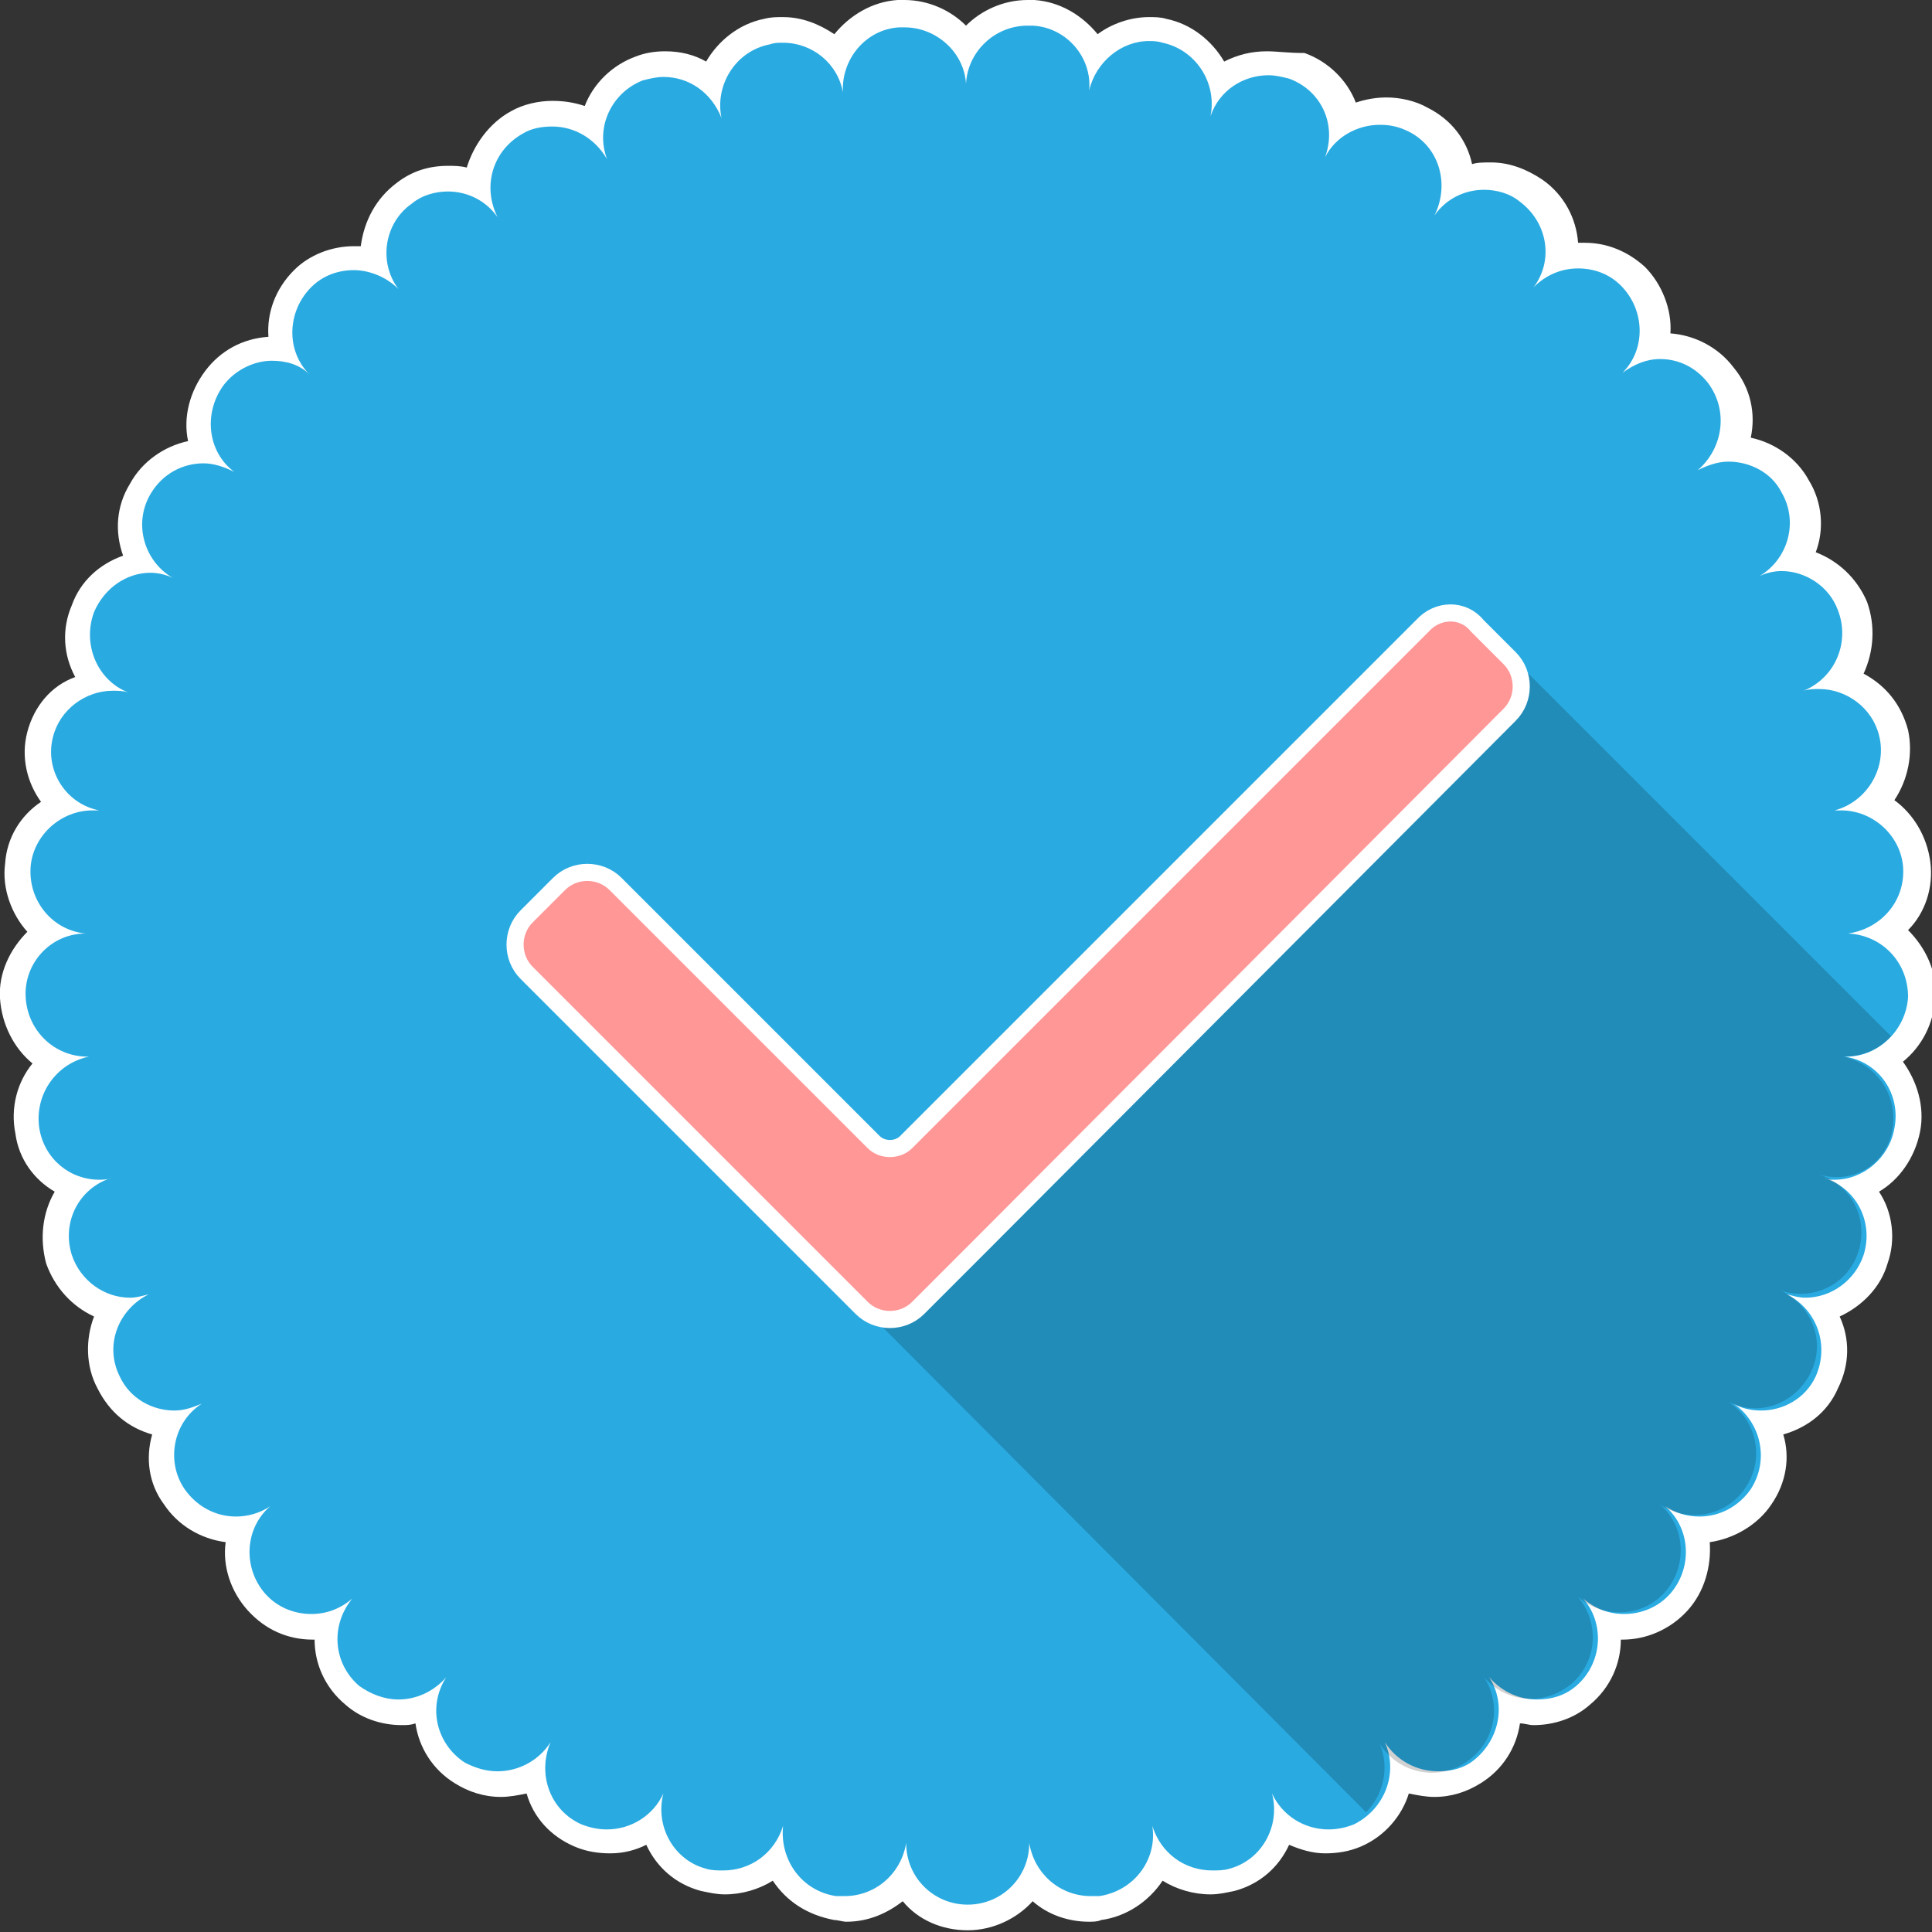 <?xml version="1.0" encoding="utf-8"?>
<!-- Generator: Adobe Illustrator 19.0.1, SVG Export Plug-In . SVG Version: 6.00 Build 0)  -->
<svg version="1.1" id="Слой_1" xmlns="http://www.w3.org/2000/svg" xmlns:xlink="http://www.w3.org/1999/xlink" x="0px" y="0px"
	 viewBox="-943 2444 113 113" style="enable-background:new -943 2444 113 113;" xml:space="preserve">
<rect x="-943" y="2444" width="113" height="113" fill="#333333" stroke="none"/>
<style type="text/css">
	.st0{fill:#29ABE2;}
	.st1{fill:#FFFFFF;}
	.st2{opacity:0.18;enable-background:new    ;}
	.st3{fill:#FF9797;stroke:#FFFFFF;stroke-miterlimit:10;}
</style>
<g id="Слой_2">
	<g>
		<g>
			<path class="st0" d="M-886.5,2556.2c-1.6,0-3-0.9-3.8-2.2c-0.8,1-2,1.7-3.4,1.7c-0.2,0-0.4,0-0.6,0c-1.6-0.2-2.8-1.3-3.4-2.7
				c-0.8,0.8-1.9,1.2-3,1.2c-0.4,0-0.8-0.1-1.2-0.2c-1.5-0.4-2.6-1.7-3-3.1c-0.7,0.5-1.6,0.8-2.5,0.8c-0.6,0-1.2-0.1-1.8-0.4
				c-1.5-0.6-2.4-2-2.6-3.5c-0.6,0.3-1.3,0.5-2,0.5c-0.8,0-1.6-0.2-2.3-0.7c-1.4-0.8-2.1-2.3-2-3.8c-0.5,0.2-1,0.3-1.5,0.3
				c-1,0-2-0.4-2.8-1c-1.2-1-1.7-2.6-1.5-4.1c-0.3,0.1-0.6,0.1-0.9,0.1c-1.2,0-2.4-0.5-3.2-1.4c-1.1-1.2-1.4-2.8-0.9-4.2
				c-0.1,0-0.2,0-0.3,0c-1.4,0-2.8-0.7-3.6-1.9c-0.9-1.3-1-3-0.3-4.3c-1.5-0.1-2.9-1-3.6-2.4c-0.7-1.4-0.5-3.1,0.3-4.3
				c-1.5-0.3-2.7-1.4-3.2-2.9s-0.1-3.1,0.9-4.2c-1.4-0.5-2.5-1.8-2.8-3.3c-0.2-1.6,0.4-3.2,1.5-4.1c-1.3-0.7-2.2-2.1-2.3-3.7
				c-0.1-1.6,0.8-3,2-3.8c-1.2-0.9-1.9-2.4-1.7-4c0.2-1.6,1.2-2.9,2.5-3.5c-1.1-1-1.6-2.6-1.2-4.2c0.4-1.5,1.5-2.7,3-3.1
				c-0.9-1.2-1.2-2.8-0.6-4.3c0.6-1.5,1.9-2.5,3.4-2.7c-0.7-1.3-0.8-2.9,0-4.3c0.8-1.3,2.2-2.2,3.7-2.2c-0.5-1.4-0.4-3,0.6-4.3
				c0.8-1.1,2.1-1.7,3.4-1.7c0.2,0,0.4,0,0.6,0c-0.3-1.5,0.1-3,1.2-4.2c0.8-0.8,1.9-1.2,3-1.2c0.4,0,0.8,0.1,1.2,0.2
				c-0.1-1.5,0.5-3,1.8-3.9c0.7-0.5,1.6-0.8,2.6-0.8c0.6,0,1.2,0.1,1.7,0.4c0.1-1.5,0.9-2.9,2.3-3.7c0.6-0.3,1.3-0.5,2-0.5
				c0.8,0,1.6,0.2,2.3,0.6c0.3-1.5,1.3-2.8,2.8-3.3c0.5-0.2,1-0.3,1.5-0.3c1,0,2,0.4,2.8,1c0.5-1.4,1.7-2.6,3.2-2.9
				c0.3-0.1,0.6-0.1,0.9-0.1c1.2,0,2.4,0.5,3.2,1.4c0.7-1.3,2-2.3,3.6-2.4c0.1,0,0.2,0,0.3,0c1.5,0,2.8,0.8,3.6,1.9
				c0.8-1.1,2.1-1.9,3.6-1.9c0.1,0,0.2,0,0.3,0c1.7,0.3,3,1.2,3.7,2.6c0.8-0.9,2-1.4,3.2-1.4c0.3,0,0.6,0,0.9,0.1
				c1.6,0.3,2.8,1.5,3.2,2.9c0.8-0.6,1.7-1,2.8-1c0.5,0,1,0.1,1.5,0.3c1.5,0.5,2.5,1.8,2.8,3.3c0.7-0.4,1.5-0.6,2.3-0.6
				c0.7,0,1.4,0.2,2,0.5c1.4,0.8,2.2,2.2,2.3,3.7c0.5-0.2,1.1-0.4,1.7-0.4c0.9,0,1.8,0.3,2.6,0.8c1.3,0.9,1.9,2.5,1.8,3.9
				c0.4-0.1,0.8-0.2,1.2-0.2c1.1,0,2.2,0.4,3,1.2c1.1,1.1,1.6,2.7,1.2,4.2c0.2,0,0.4,0,0.6,0c1.3,0,2.6,0.6,3.4,1.7
				c1,1.3,1.2,2.9,0.6,4.3c1.5,0,3,0.8,3.7,2.2c0.8,1.4,0.7,3,0,4.3c1.5,0.2,2.8,1.2,3.4,2.7c0.6,1.5,0.3,3.1-0.6,4.3
				c1.5,0.4,2.6,1.6,3,3.1c0.4,1.5-0.1,3.1-1.2,4.2c1.4,0.6,2.4,1.9,2.5,3.5c0.2,1.6-0.5,3.1-1.7,4c1.3,0.8,2.1,2.2,2,3.8
				c-0.1,1.6-1,3-2.3,3.7c1.1,1,1.7,2.5,1.5,4.1c-0.3,1.6-1.4,2.8-2.8,3.3c1,1.1,1.4,2.7,0.9,4.2s-1.7,2.6-3.2,2.9
				c0.8,1.2,1,2.9,0.3,4.3c-0.7,1.4-2,2.3-3.6,2.4c0.6,1.3,0.6,3-0.3,4.3c-0.8,1.2-2.2,1.9-3.6,1.9c-0.1,0-0.2,0-0.3,0
				c0.4,1.4,0.2,3-0.9,4.2c-0.8,0.9-2,1.4-3.2,1.4c-0.3,0-0.6,0-0.9-0.1c0.2,1.5-0.3,3-1.5,4.1c-0.8,0.7-1.8,1-2.8,1
				c-0.5,0-1-0.1-1.5-0.3c0,1.5-0.7,3-2,3.8c-0.7,0.4-1.5,0.7-2.3,0.7c-0.7,0-1.4-0.2-2-0.5c-0.2,1.5-1.1,2.8-2.6,3.5
				c-0.6,0.3-1.2,0.4-1.8,0.4c-0.9,0-1.8-0.3-2.5-0.8c-0.4,1.4-1.5,2.7-3,3.1c-0.4,0.1-0.8,0.2-1.2,0.2c-1.1,0-2.2-0.5-3-1.2
				c-0.1,0.3-0.3,0.7-0.6,1c-0.7,0.9-1.7,1.5-2.9,1.7c-0.2,0-0.4,0-0.6,0c-1.4,0-2.6-0.6-3.4-1.7
				C-883.5,2555.4-884.9,2556.2-886.5,2556.2z"/>
			<g>
				<path class="st1" d="M-882.9,2445.5c0.1,0,0.2,0,0.3,0c2,0.1,3.5,1.9,3.3,3.8l0,0l0,0l0,0l0,0l0,0c0.4-1.7,1.9-2.9,3.5-2.9
					c0.2,0,0.5,0,0.8,0.1c1.9,0.4,3.2,2.3,2.8,4.3l0,0l0,0l0,0l0,0l0,0c0.5-1.5,1.9-2.4,3.4-2.4c0.4,0,0.8,0.1,1.2,0.2
					c1.9,0.7,2.8,2.7,2.1,4.6l0,0l0,0l0,0l0,0l0,0c0.6-1.2,1.9-1.9,3.2-1.9c0.6,0,1.1,0.1,1.7,0.4c1.8,0.9,2.4,3.1,1.5,4.9l0,0l0,0
					l0,0l0,0l0,0c0.7-1,1.8-1.5,2.9-1.5c0.7,0,1.5,0.2,2.1,0.7c1.6,1.2,2,3.4,0.8,5l0,0l0,0l0,0l0,0l0,0c0.7-0.7,1.6-1.1,2.6-1.1
					c0.9,0,1.8,0.3,2.5,1c1.4,1.4,1.5,3.7,0.1,5.1l0,0l0,0l0,0l0,0l0,0c0.7-0.5,1.4-0.8,2.2-0.8c1.1,0,2.1,0.5,2.8,1.4
					c1.2,1.6,0.9,3.8-0.6,5.1l0,0l0,0l0,0c0.6-0.3,1.2-0.5,1.8-0.5c1.2,0,2.5,0.6,3.1,1.8c1,1.7,0.4,3.9-1.3,4.9
					c0.4-0.2,0.9-0.3,1.3-0.3c1.4,0,2.8,0.9,3.3,2.3c0.7,1.8-0.1,3.9-2,4.7l0,0l0,0l0,0l0,0l0,0c0.3-0.1,0.6-0.1,0.9-0.1
					c1.6,0,3.1,1.1,3.5,2.7c0.5,1.9-0.7,3.9-2.6,4.4l0,0l0,0l0,0l0,0l0,0c0.1,0,0.3,0,0.4,0c1.8,0,3.4,1.4,3.6,3.2
					c0.2,2-1.2,3.7-3.2,4l0,0l0,0l0,0l0,0l0,0l0,0l0,0l0,0l0,0c2,0.1,3.5,1.7,3.5,3.7c-0.1,1.9-1.7,3.5-3.6,3.5h-0.1l0,0l0,0l0,0
					l0,0l0,0c2,0.3,3.3,2.2,2.9,4.2c-0.3,1.7-1.8,3-3.5,3c-0.2,0-0.4,0-0.6-0.1l0,0l0,0l0,0c1.9,0.6,2.9,2.6,2.3,4.5
					c-0.5,1.5-1.9,2.5-3.4,2.5c-0.4,0-0.7-0.1-1.1-0.2l0,0l0,0l0,0l0,0l0,0c1.8,0.9,2.5,3,1.7,4.8c-0.6,1.3-1.9,2-3.2,2
					c-0.5,0-1.1-0.1-1.6-0.4l0,0l0,0l0,0l0,0l0,0c1.6,1.1,2.1,3.3,1,5c-0.7,1-1.8,1.6-3,1.6c-0.7,0-1.4-0.2-2-0.6l0,0l0,0l0,0l0,0
					l0,0c1.5,1.3,1.6,3.6,0.3,5.1c-0.7,0.8-1.7,1.2-2.7,1.2c-0.9,0-1.7-0.3-2.4-0.9l0,0l0,0l0,0l0,0l0,0c1.3,1.5,1.1,3.8-0.4,5.1
					c-0.7,0.6-1.5,0.8-2.3,0.8c-1,0-2-0.4-2.8-1.3l0,0l0,0l0,0l0,0l0,0c1.1,1.7,0.5,3.9-1.1,5c-0.6,0.4-1.3,0.5-1.9,0.5
					c-1.2,0-2.4-0.6-3.1-1.7l0,0l0,0l0,0l0,0l0,0c0.8,1.8,0,3.9-1.8,4.8c-0.5,0.2-1,0.3-1.5,0.3c-1.4,0-2.7-0.8-3.3-2.1l0,0
					c0.5,1.9-0.6,3.9-2.5,4.4c-0.3,0.1-0.7,0.1-1,0.1c-1.6,0-3-1-3.5-2.6l0,0l0,0l0,0l0,0l0,0c0.3,2-1.1,3.8-3.1,4.1
					c-0.2,0-0.3,0-0.5,0c-1.8,0-3.3-1.3-3.6-3.1l0,0l0,0l0,0l0,0l0,0c0,2-1.6,3.6-3.6,3.6s-3.6-1.6-3.6-3.6l0,0l0,0l0,0l0,0l0,0
					c-0.3,1.8-1.8,3.1-3.6,3.1c-0.2,0-0.3,0-0.5,0c-2-0.3-3.3-2.1-3.1-4.1l0,0l0,0l0,0l0,0l0,0c-0.5,1.6-1.9,2.6-3.5,2.6
					c-0.3,0-0.7,0-1-0.1c-1.9-0.5-3-2.5-2.5-4.4l0,0c-0.6,1.3-1.9,2.1-3.3,2.1c-0.5,0-1-0.1-1.5-0.3c-1.8-0.8-2.6-2.9-1.8-4.8l0,0
					l0,0l0,0l0,0l0,0c-0.7,1.1-1.9,1.7-3.1,1.7c-0.7,0-1.3-0.2-1.9-0.5c-1.7-1.1-2.2-3.3-1.1-5l0,0l0,0l0,0l0,0l0,0
					c-0.7,0.8-1.7,1.3-2.8,1.3c-0.8,0-1.6-0.3-2.3-0.8c-1.5-1.3-1.7-3.5-0.4-5.1l0,0l0,0l0,0l0,0l0,0c-0.7,0.6-1.5,0.9-2.4,0.9
					c-1,0-2-0.4-2.7-1.2c-1.3-1.5-1.2-3.8,0.3-5.1l0,0l0,0l0,0l0,0l0,0c-0.6,0.4-1.3,0.6-2,0.6c-1.2,0-2.3-0.6-3-1.6
					c-1.1-1.6-0.7-3.9,1-5l0,0l0,0l0,0l0,0l0,0c-0.5,0.2-1,0.4-1.6,0.4c-1.3,0-2.6-0.7-3.2-2c-0.9-1.8-0.1-3.9,1.7-4.8l0,0l0,0l0,0
					l0,0l0,0c-0.4,0.1-0.7,0.2-1.1,0.2c-1.5,0-2.9-1-3.4-2.5c-0.6-1.9,0.4-3.9,2.3-4.5l0,0l0,0l0,0l0,0l0,0
					c-0.2,0.1-0.5,0.1-0.7,0.1c-1.7,0-3.2-1.2-3.5-3c-0.3-2,1-3.8,2.9-4.2l0,0l0,0l0,0l0,0l0,0h-0.1c-1.9,0-3.5-1.5-3.6-3.5
					s1.5-3.7,3.5-3.7l0,0l0,0l0,0l0,0l0,0l0,0l0,0l0,0l0,0c-2-0.2-3.4-2-3.2-4c0.2-1.8,1.8-3.2,3.6-3.2c0.1,0,0.3,0,0.4,0l0,0l0,0
					l0,0l0,0l0,0c-2-0.4-3.2-2.4-2.7-4.3c0.4-1.6,1.9-2.7,3.5-2.7c0.3,0,0.6,0,0.9,0.1l0,0l0,0l0,0l0,0l0,0c-1.8-0.7-2.7-2.8-2-4.7
					c0.6-1.4,1.9-2.3,3.3-2.3c0.4,0,0.9,0.1,1.3,0.3c-1.7-1-2.3-3.2-1.3-4.9c0.7-1.2,1.9-1.8,3.1-1.8c0.6,0,1.2,0.2,1.8,0.5l0,0l0,0
					l0,0c-1.6-1.2-1.8-3.5-0.6-5.1c0.7-0.9,1.8-1.4,2.8-1.4c0.8,0,1.6,0.2,2.2,0.8l0,0l0,0l0,0l0,0l0,0c-1.4-1.4-1.3-3.7,0.1-5.1
					c0.7-0.7,1.6-1,2.5-1c0.9,0,1.9,0.4,2.6,1.1l0,0l0,0l0,0l0,0l0,0c-1.2-1.6-0.8-3.9,0.8-5c0.6-0.5,1.4-0.7,2.1-0.7
					c1.1,0,2.2,0.5,2.9,1.5l0,0l0,0l0,0l0,0l0,0c-0.9-1.8-0.3-3.9,1.5-4.9c0.5-0.3,1.1-0.4,1.7-0.4c1.3,0,2.5,0.7,3.2,1.9l0,0l0,0
					l0,0l0,0l0,0c-0.7-1.9,0.3-3.9,2.1-4.6c0.4-0.1,0.8-0.2,1.2-0.2c1.5,0,2.8,0.9,3.4,2.4l0,0l0,0l0,0l0,0l0,0
					c-0.4-1.9,0.8-3.9,2.8-4.3c0.3-0.1,0.5-0.1,0.8-0.1c1.7,0,3.2,1.2,3.5,2.9l0,0l0,0l0,0l0,0l0,0c-0.1-2,1.4-3.7,3.3-3.8
					c0.1,0,0.2,0,0.3,0c1.9,0,3.5,1.5,3.6,3.3l0,0l0,0l0,0l0,0l0,0l0,0C-886.4,2447-884.8,2445.5-882.9,2445.5 M-882.9,2444
					c-1.4,0-2.7,0.6-3.6,1.5c-0.9-0.9-2.2-1.5-3.6-1.5l0,0c-0.1,0-0.2,0-0.4,0c-1.5,0.1-2.8,0.9-3.7,2c-0.9-0.6-1.9-1-3-1
					c-0.4,0-0.7,0-1.1,0.1c-1.5,0.3-2.7,1.3-3.4,2.5c-0.7-0.4-1.5-0.6-2.4-0.6c-0.6,0-1.2,0.1-1.7,0.3c-1.4,0.5-2.5,1.6-3,2.9
					c-0.6-0.2-1.2-0.3-1.9-0.3c-0.8,0-1.7,0.2-2.4,0.6c-1.3,0.7-2.2,2-2.6,3.3c-0.4-0.1-0.7-0.1-1.1-0.1c-1.1,0-2.1,0.3-3,1
					c-1.2,0.9-1.9,2.2-2.1,3.7c-0.1,0-0.3,0-0.4,0c-1.3,0-2.6,0.5-3.5,1.4c-1.1,1.1-1.6,2.5-1.5,3.9c-1.5,0.1-2.8,0.8-3.7,2
					s-1.3,2.7-1,4.1c-1.4,0.3-2.7,1.2-3.4,2.5c-0.8,1.3-0.9,2.8-0.4,4.2c-1.4,0.5-2.5,1.5-3,2.9c-0.6,1.4-0.5,2.9,0.2,4.2
					c-1.4,0.5-2.4,1.7-2.8,3.2c-0.4,1.5,0,3,0.8,4.1c-1.2,0.8-2,2.1-2.1,3.6c-0.2,1.5,0.4,3,1.3,4c-1,1-1.7,2.4-1.6,3.9
					s0.8,2.9,1.9,3.8c-0.9,1.1-1.3,2.6-1,4.1c0.2,1.5,1.1,2.7,2.3,3.4c-0.7,1.2-0.9,2.7-0.5,4.2c0.5,1.4,1.5,2.5,2.8,3.1
					c-0.5,1.3-0.5,2.9,0.2,4.2c0.7,1.4,1.8,2.3,3.2,2.7c-0.4,1.4-0.2,2.9,0.7,4.1c0.8,1.2,2.1,2,3.6,2.2c-0.2,1.4,0.3,2.9,1.3,4
					c1,1.1,2.3,1.7,3.8,1.7c0,0,0,0,0.1,0c0,1.4,0.6,2.8,1.8,3.8c0.9,0.8,2.1,1.2,3.3,1.2c0.3,0,0.5,0,0.8-0.1
					c0.2,1.4,1,2.7,2.3,3.5c0.8,0.5,1.7,0.8,2.7,0.8c0.5,0,1-0.1,1.5-0.2c0.4,1.4,1.4,2.5,2.8,3.1c0.7,0.3,1.4,0.4,2.1,0.4
					c0.8,0,1.5-0.2,2.1-0.5c0.6,1.3,1.7,2.3,3.2,2.7c0.5,0.1,0.9,0.2,1.4,0.2c1,0,2-0.3,2.8-0.8c0.8,1.2,2,2,3.6,2.3
					c0.2,0,0.5,0.1,0.7,0.1c1.3,0,2.4-0.5,3.3-1.2c0.9,1.1,2.3,1.7,3.8,1.7s2.9-0.7,3.8-1.7c0.9,0.8,2.1,1.2,3.3,1.2
					c0.2,0,0.5,0,0.7-0.1c1.5-0.2,2.8-1.1,3.6-2.3c0.8,0.5,1.8,0.8,2.8,0.8c0.5,0,0.9-0.1,1.4-0.2c1.5-0.4,2.6-1.4,3.2-2.7
					c0.7,0.3,1.4,0.5,2.1,0.5s1.4-0.1,2.1-0.4c1.4-0.6,2.4-1.8,2.8-3.1c0.5,0.1,1,0.2,1.5,0.2c1,0,1.9-0.3,2.7-0.8
					c1.3-0.8,2.1-2.1,2.3-3.5c0.3,0,0.5,0.1,0.8,0.1c1.2,0,2.4-0.4,3.3-1.2c1.2-1,1.8-2.4,1.8-3.8c0,0,0,0,0.1,0
					c1.4,0,2.8-0.6,3.8-1.7c1-1.1,1.4-2.6,1.3-4c1.4-0.2,2.8-1,3.6-2.2c0.9-1.3,1.1-2.8,0.7-4.1c1.4-0.4,2.6-1.3,3.2-2.7
					c0.7-1.4,0.7-2.9,0.1-4.2c1.3-0.6,2.4-1.7,2.8-3.1c0.5-1.4,0.3-3-0.5-4.2c1.2-0.7,2.1-2,2.4-3.5s-0.2-3-1-4.1
					c1.1-0.9,1.8-2.2,1.9-3.8c0.1-1.5-0.6-2.9-1.6-3.9c1-1,1.5-2.5,1.3-4c-0.2-1.5-1-2.8-2.1-3.6c0.8-1.2,1.1-2.7,0.8-4.1
					c-0.4-1.5-1.3-2.6-2.6-3.3c0.6-1.3,0.7-2.8,0.2-4.2c-0.6-1.4-1.7-2.4-3-2.9c0.5-1.3,0.4-2.9-0.4-4.2c-0.7-1.3-2-2.2-3.4-2.5
					c0.3-1.4,0-2.9-1-4.1c-0.9-1.2-2.3-1.9-3.7-2c0.1-1.4-0.5-2.9-1.5-3.9c-1-0.9-2.2-1.4-3.5-1.4c-0.1,0-0.3,0-0.4,0
					c-0.1-1.4-0.8-2.8-2.1-3.7c-0.9-0.6-1.9-1-3-1c-0.4,0-0.8,0-1.1,0.1c-0.3-1.4-1.2-2.6-2.6-3.3c-0.7-0.4-1.6-0.6-2.4-0.6
					c-0.6,0-1.2,0.1-1.8,0.3c-0.5-1.3-1.6-2.4-3-2.9c-1,0-1.6-0.1-2.2-0.1c-0.9,0-1.7,0.2-2.5,0.6c-0.7-1.2-1.9-2.2-3.4-2.5
					c-0.3-0.1-0.7-0.1-1-0.1c-1.1,0-2.2,0.4-3,1c-0.9-1.1-2.2-1.9-3.7-2C-882.7,2444-882.8,2444-882.9,2444L-882.9,2444z"/>
			</g>
		</g>
		<g>
			<path class="st2" d="M-832.3,2510c0.3-2-1-3.8-2.9-4.2l0,0l0,0l0,0c1.1,0,2.1-0.4,2.8-1.2l-22.2-22.2l-38,38l29.5,29.6
				c1-1,1.4-2.6,0.8-4l0,0l0,0l0,0c1.1,1.7,3.3,2.2,5,1.1c1.7-1.1,2.2-3.3,1.1-5l0,0l0,0l0,0c1.3,1.5,3.5,1.7,5.1,0.4
				c1.5-1.3,1.7-3.5,0.4-5.1l0,0l0,0l0,0c1.5,1.3,3.8,1.2,5.1-0.3c1.3-1.5,1.2-3.8-0.3-5.1l0,0l0,0l0,0c1.6,1.1,3.9,0.7,5-1
				c1.1-1.6,0.7-3.9-1-5l0,0l0,0l0,0c1.8,0.9,3.9,0.1,4.8-1.7c0.9-1.8,0.1-3.9-1.7-4.8l0,0l0,0l0,0c1.9,0.6,3.9-0.4,4.5-2.3
				c0.6-1.9-0.4-3.9-2.3-4.5l0,0l0,0l0,0C-834.5,2513.3-832.6,2512-832.3,2510z"/>
			<path class="st3" d="M-859.8,2480.6l-30.2,30.2c-0.5,0.5-1.4,0.5-1.9,0l-15.1-15.1c-0.9-0.9-2.4-0.9-3.3,0l-1.9,1.9
				c-0.9,0.9-0.9,2.4,0,3.3l19.6,19.6c0.9,0.9,2.4,0.9,3.3,0l3.5-3.5l31.1-31.2c0.9-0.9,0.9-2.4,0-3.3l-1.9-1.9
				C-857.4,2479.6-858.9,2479.6-859.8,2480.6z"/>
		</g>
	</g>
</g>
</svg>
